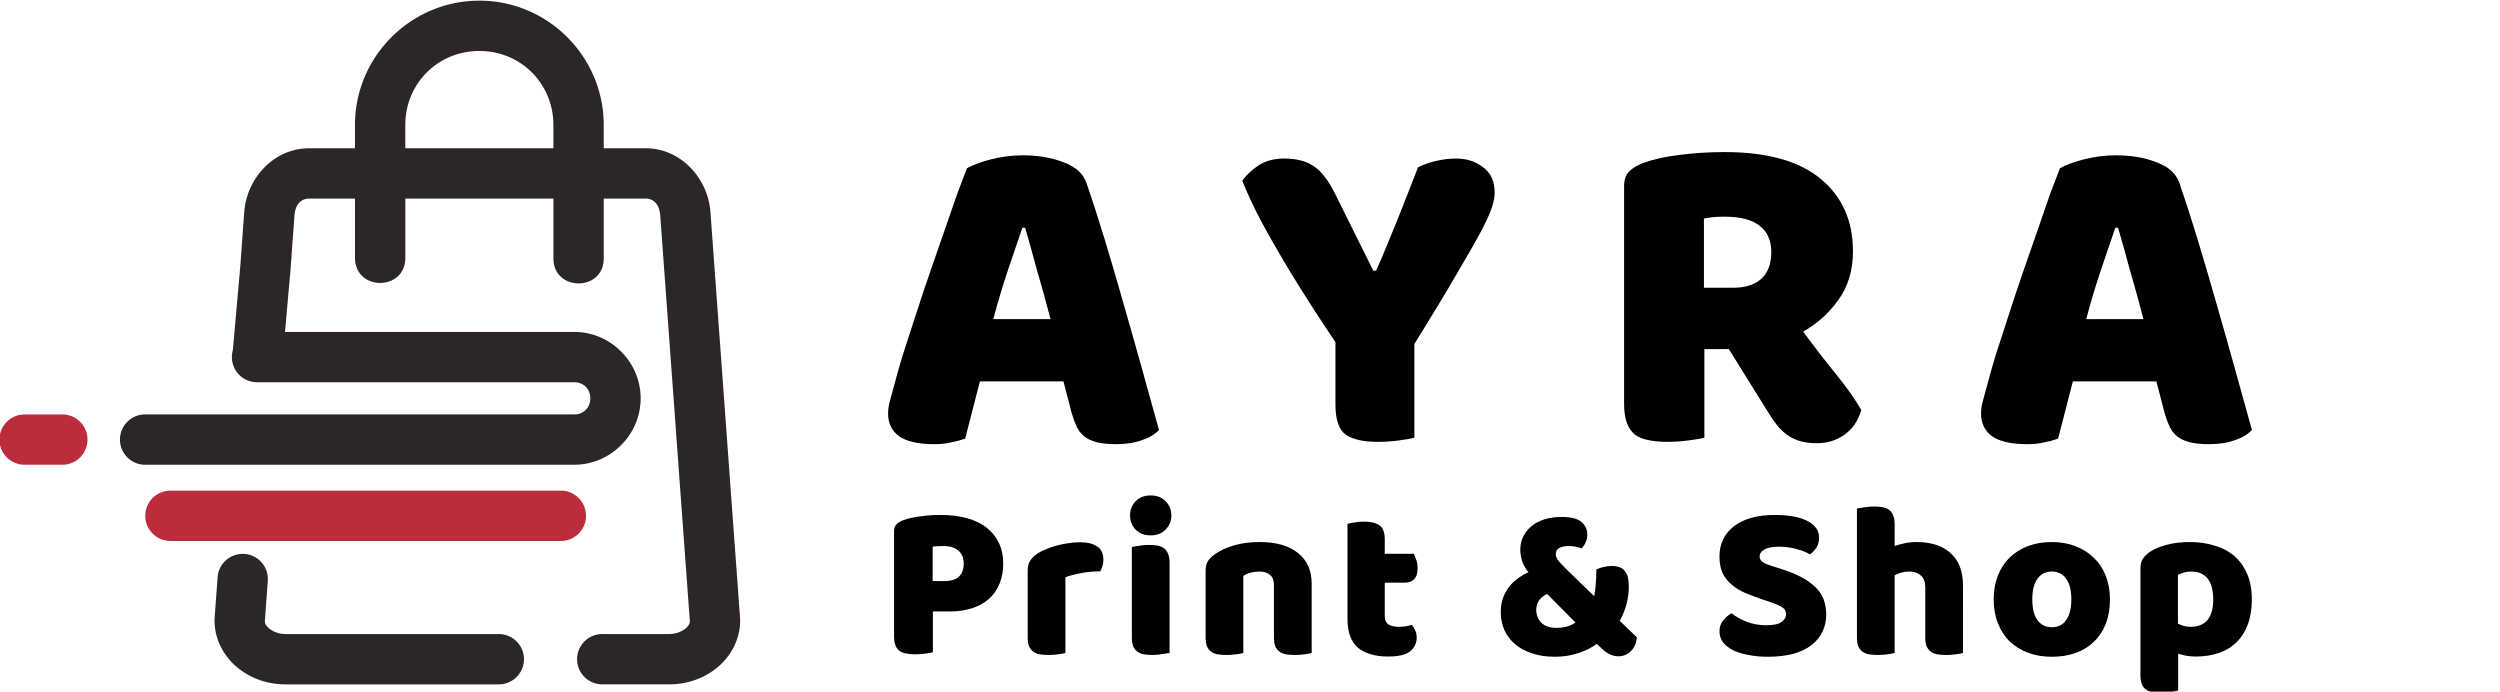 <?xml version="1.0" encoding="UTF-8" standalone="no"?>
<svg
   xmlns:dc="http://purl.org/dc/elements/1.1/"
   xmlns:cc="http://creativecommons.org/ns#"
   xmlns:rdf="http://www.w3.org/1999/02/22-rdf-syntax-ns#"
   xmlns:svg="http://www.w3.org/2000/svg"
   xmlns="http://www.w3.org/2000/svg"
   xmlns:sodipodi="http://sodipodi.sourceforge.net/DTD/sodipodi-0.dtd"
   xmlns:inkscape="http://www.inkscape.org/namespaces/inkscape"
   sodipodi:docname="ayra-logo.svg"
   inkscape:version="1.0.2 (e86c870879, 2021-01-15)"
   id="svg8"
   version="1.1"
   viewBox="0 0 138.861 38.413"
   height="38.413mm"
   width="138.861mm">
  <defs
     id="defs2" />
  <sodipodi:namedview
     inkscape:snap-page="true"
     inkscape:window-maximized="1"
     inkscape:window-y="25"
     inkscape:window-x="1920"
     inkscape:window-height="1055"
     inkscape:window-width="1920"
     inkscape:lockguides="false"
     inkscape:snap-grids="false"
     inkscape:snap-to-guides="false"
     inkscape:snap-others="false"
     inkscape:object-nodes="false"
     inkscape:snap-nodes="true"
     inkscape:snap-global="true"
     showgrid="false"
     inkscape:document-rotation="0"
     inkscape:current-layer="layer1"
     inkscape:document-units="mm"
     inkscape:cy="586.97659"
     inkscape:cx="424.41457"
     inkscape:zoom="0.66578009"
     inkscape:pageshadow="2"
     inkscape:pageopacity="0"
     borderopacity="1.0"
     bordercolor="#666666"
     pagecolor="#acacac"
     id="base" />
  <g
     transform="translate(159.338,-193.785)"
     id="layer1"
     inkscape:groupmode="layer"
     inkscape:label="Layer 1">
    <g
       id="g347"
       transform="matrix(0.333,0,0,0.333,-100.411,131.104)">
      <g
         id="g327">
        <path
           id="path1747"
           style="color:#000000;font-style:normal;font-variant:normal;font-weight:normal;font-stretch:normal;font-size:medium;line-height:normal;font-family:sans-serif;font-variant-ligatures:normal;font-variant-position:normal;font-variant-caps:normal;font-variant-numeric:normal;font-variant-alternates:normal;font-feature-settings:normal;text-indent:0;text-align:start;text-decoration:none;text-decoration-line:none;text-decoration-style:solid;text-decoration-color:#000000;letter-spacing:normal;word-spacing:normal;text-transform:none;writing-mode:lr-tb;direction:ltr;text-orientation:mixed;dominant-baseline:auto;baseline-shift:baseline;text-anchor:start;white-space:normal;shape-padding:0;clip-rule:nonzero;display:inline;overflow:visible;visibility:visible;isolation:auto;mix-blend-mode:normal;color-interpolation:sRGB;color-interpolation-filters:linearRGB;solid-color:#000000;solid-opacity:1;vector-effect:none;fill:#2c2626;fill-opacity:1;fill-rule:nonzero;stroke:none;stroke-width:15.254;stroke-linecap:round;stroke-linejoin:miter;stroke-miterlimit:4;stroke-dasharray:none;stroke-dashoffset:0;stroke-opacity:1;paint-order:fill markers stroke;color-rendering:auto;image-rendering:auto;shape-rendering:auto;text-rendering:auto;enable-background:accumulate"
           d="m -97.003,188.341 c -11.42,0 -20.745,9.323 -20.745,20.743 v 3.877 h -7.622 c -5.98,0 -10.443,5.068 -10.85,10.645 l -0.642,8.835 v 0.022 l -1.253,14.165 a 4.197,4.197 0 0 0 4.038,5.361 4.198,4.198 0 0 0 0.145,0 h 52.754 c 1.56,0 2.683,1.125 2.683,2.685 0,1.56 -1.123,2.684 -2.683,2.684 h -71.481 a 4.197,4.197 0 1 0 0,8.392 h 71.483 c 6.065,0 11.078,-5.012 11.078,-11.076 0,-6.065 -5.014,-11.078 -11.078,-11.078 h -48.241 l 0.919,-10.415 a 4.197,4.197 0 0 0 0.019,-0.273 l 0.635,-8.694 c 0.138,-1.889 1.073,-2.859 2.478,-2.859 h 7.622 v 9.873 c 0,5.597 8.395,5.597 8.395,0 v -9.873 h 24.702 v 9.873 c -0.108,5.702 8.5,5.702 8.392,0 v -9.873 h 6.951 c 1.404,0 2.34,0.969 2.477,2.859 l 4.925,67.524 c 0.031,0.422 -0.092,0.786 -0.685,1.3 -0.593,0.514 -1.632,0.95 -2.739,0.95 h -11.109 a 4.197,4.197 0 1 0 0,8.393 h 11.109 c 3.11,0 6.009,-1.072 8.235,-3.001 2.226,-1.929 3.802,-4.942 3.56,-8.254 l -4.925,-67.522 c -0.407,-5.577 -4.87,-10.645 -10.85,-10.645 h -6.951 v -3.877 c 0,-11.42 -9.324,-20.743 -20.743,-20.743 z m 0,8.392 c 6.915,0 12.351,5.436 12.351,12.351 v 3.877 h -24.701 v -3.877 c 0,-6.915 5.435,-12.351 12.35,-12.351 z m -39.524,83.886 a 4.197,4.197 0 0 0 -4.139,3.949 l -0.479,6.561 c -0.242,3.312 1.334,6.325 3.56,8.254 2.226,1.929 5.128,3.001 8.238,3.001 H -93.824 a 4.197,4.197 0 1 0 0,-8.393 h -35.523 c -1.106,0 -2.147,-0.437 -2.741,-0.951 -0.593,-0.514 -0.716,-0.878 -0.685,-1.3 l 0.479,-6.56 a 4.197,4.197 0 0 0 -4.233,-4.56 z" />
        <path
           id="path1749"
           style="color:#000000;font-style:normal;font-variant:normal;font-weight:normal;font-stretch:normal;font-size:medium;line-height:normal;font-family:sans-serif;font-variant-ligatures:normal;font-variant-position:normal;font-variant-caps:normal;font-variant-numeric:normal;font-variant-alternates:normal;font-feature-settings:normal;text-indent:0;text-align:start;text-decoration:none;text-decoration-line:none;text-decoration-style:solid;text-decoration-color:#000000;letter-spacing:normal;word-spacing:normal;text-transform:none;writing-mode:lr-tb;direction:ltr;text-orientation:mixed;dominant-baseline:auto;baseline-shift:baseline;text-anchor:start;white-space:normal;shape-padding:0;clip-rule:nonzero;display:inline;overflow:visible;visibility:visible;isolation:auto;mix-blend-mode:normal;color-interpolation:sRGB;color-interpolation-filters:linearRGB;solid-color:#000000;solid-opacity:1;vector-effect:none;fill:#bd2c3d;fill-opacity:1;fill-rule:nonzero;stroke:none;stroke-width:15.254;stroke-linecap:round;stroke-linejoin:miter;stroke-miterlimit:4;stroke-dasharray:none;stroke-dashoffset:0;stroke-opacity:1;paint-order:fill markers stroke;color-rendering:auto;image-rendering:auto;shape-rendering:auto;text-rendering:auto;enable-background:accumulate"
           d="m -172.873,257.359 a 4.197,4.197 0 1 0 0.106,8.393 h 6.114 a 4.197,4.197 0 1 0 0,-8.392 h -6.114 a 4.197,4.197 0 0 0 -0.106,0 z m 24.409,12.711 a 4.198,4.198 0 1 0 0,8.395 h 64.989 a 4.198,4.198 0 1 0 0,-8.395 z" />
      </g>
      <g
         id="g337"
         transform="matrix(1.155,0,0,1.155,4.467,-26.675)">
        <g
           aria-label="AYRA"
           id="text1753"
           style="font-style:normal;font-variant:normal;font-weight:normal;font-stretch:normal;font-size:66.638px;line-height:140%;font-family:Baloo;-inkscape-font-specification:Baloo;text-decoration:none;text-decoration-line:none;text-decoration-color:#000000;letter-spacing:13.229px;word-spacing:1.323px;fill:#000000;fill-opacity:1;stroke:none;stroke-width:12.593;stroke-linecap:round;stroke-linejoin:round;stroke-opacity:1;paint-order:stroke markers fill;stop-color:#000000">
          <path
             d="m -17.429,210.361 q 1.133,-0.666 3.399,-1.266 2.332,-0.6 4.665,-0.6 3.332,0 5.864,1 2.599,0.933 3.332,2.999 1.199,3.465 2.599,8.063 1.399,4.598 2.799,9.529 1.399,4.865 2.732,9.663 1.333,4.731 2.332,8.396 -0.8,0.933 -2.399,1.466 -1.599,0.6 -3.798,0.6 -1.599,0 -2.732,-0.267 -1.066,-0.267 -1.799,-0.8 -0.666,-0.533 -1.133,-1.399 -0.4,-0.866 -0.733,-1.999 l -1.199,-4.598 H -15.563 q -0.533,1.999 -1.066,4.132 -0.533,2.132 -1.066,4.132 -0.933,0.333 -1.999,0.533 -1,0.267 -2.466,0.267 -3.399,0 -5.064,-1.133 -1.599,-1.199 -1.599,-3.265 0,-0.933 0.267,-1.866 0.267,-0.933 0.6,-2.199 0.466,-1.799 1.266,-4.465 0.866,-2.666 1.866,-5.731 1,-3.132 2.132,-6.397 1.133,-3.265 2.132,-6.131 1,-2.932 1.799,-5.198 0.866,-2.266 1.333,-3.465 z m 7.997,8.596 q -0.933,2.799 -2.132,6.264 -1.133,3.399 -2.066,6.93 h 8.263 q -0.933,-3.598 -1.933,-6.997 -0.933,-3.465 -1.733,-6.197 z"
             style="font-style:normal;font-variant:normal;font-weight:normal;font-stretch:normal;font-family:Baloo;-inkscape-font-specification:Baloo;fill:#000000;stroke:none;stroke-width:12.593"
             id="path16" />
          <path
             d="m 47.178,249.277 q -0.733,0.2 -2.266,0.4 -1.533,0.2 -2.999,0.2 -3.065,0 -4.598,-1 -1.533,-1.066 -1.533,-4.398 v -8.996 q -1.666,-2.466 -3.598,-5.464 -1.933,-2.999 -3.798,-6.131 -1.866,-3.132 -3.465,-6.131 -1.599,-3.065 -2.599,-5.598 0.866,-1.199 2.332,-2.199 1.533,-1 3.732,-1 2.599,0 4.198,1.066 1.666,1.066 3.132,3.998 l 5.531,11.129 h 0.4 q 0.933,-2.066 1.599,-3.732 0.733,-1.733 1.399,-3.399 0.666,-1.733 1.399,-3.532 0.733,-1.866 1.666,-4.265 1.199,-0.6 2.666,-0.933 1.466,-0.333 2.799,-0.333 2.332,0 3.932,1.266 1.666,1.199 1.666,3.665 0,0.8 -0.333,1.933 -0.333,1.133 -1.533,3.465 -1.199,2.266 -3.532,6.197 -2.266,3.932 -6.197,10.262 z"
             style="font-style:normal;font-variant:normal;font-weight:normal;font-stretch:normal;font-family:Baloo;-inkscape-font-specification:Baloo;fill:#000000;stroke:none;stroke-width:12.593"
             id="path18" />
          <path
             d="m 89.062,236.483 v 12.794 q -0.733,0.2 -2.332,0.4 -1.533,0.2 -3.065,0.2 -1.533,0 -2.732,-0.267 -1.133,-0.2 -1.933,-0.8 -0.733,-0.6 -1.133,-1.666 -0.4,-1.066 -0.4,-2.799 v -31.387 q 0,-1.399 0.733,-2.132 0.8,-0.8 2.132,-1.266 2.266,-0.8 5.264,-1.133 2.999,-0.4 6.397,-0.4 9.196,0 13.861,3.865 4.665,3.865 4.665,10.462 0,4.132 -2.132,7.064 -2.132,2.932 -5.064,4.531 2.399,3.265 4.731,6.131 2.332,2.865 3.665,5.198 -0.666,2.332 -2.466,3.598 -1.733,1.199 -3.932,1.199 -1.466,0 -2.532,-0.333 -1.066,-0.333 -1.866,-0.933 -0.8,-0.6 -1.466,-1.466 -0.666,-0.866 -1.266,-1.866 l -5.598,-8.996 z m 4.198,-8.863 q 2.532,0 3.998,-1.266 1.466,-1.333 1.466,-3.865 0,-2.532 -1.666,-3.798 -1.599,-1.333 -5.131,-1.333 -1,0 -1.599,0.067 -0.6,0.067 -1.333,0.2 v 9.996 z"
             style="font-style:normal;font-variant:normal;font-weight:normal;font-stretch:normal;font-family:Baloo;-inkscape-font-specification:Baloo;fill:#000000;stroke:none;stroke-width:12.593"
             id="path20" />
          <path
             d="m 140.408,210.361 q 1.133,-0.666 3.399,-1.266 2.332,-0.6 4.665,-0.6 3.332,0 5.864,1 2.599,0.933 3.332,2.999 1.199,3.465 2.599,8.063 1.399,4.598 2.799,9.529 1.399,4.865 2.732,9.663 1.333,4.731 2.332,8.396 -0.8,0.933 -2.399,1.466 -1.599,0.6 -3.798,0.6 -1.599,0 -2.732,-0.267 -1.066,-0.267 -1.799,-0.8 -0.666,-0.533 -1.133,-1.399 -0.4,-0.866 -0.733,-1.999 l -1.199,-4.598 h -12.061 q -0.533,1.999 -1.066,4.132 -0.533,2.132 -1.066,4.132 -0.933,0.333 -1.999,0.533 -1,0.267 -2.466,0.267 -3.399,0 -5.064,-1.133 -1.599,-1.199 -1.599,-3.265 0,-0.933 0.267,-1.866 0.267,-0.933 0.6,-2.199 0.466,-1.799 1.266,-4.465 0.866,-2.666 1.866,-5.731 1,-3.132 2.132,-6.397 1.133,-3.265 2.132,-6.131 1,-2.932 1.799,-5.198 0.866,-2.266 1.333,-3.465 z m 7.997,8.596 q -0.933,2.799 -2.132,6.264 -1.133,3.399 -2.066,6.93 h 8.263 q -0.933,-3.598 -1.933,-6.997 -0.933,-3.465 -1.733,-6.197 z"
             style="font-style:normal;font-variant:normal;font-weight:normal;font-stretch:normal;font-family:Baloo;-inkscape-font-specification:Baloo;fill:#000000;stroke:none;stroke-width:12.593"
             id="path22" />
        </g>
        <g
           aria-label="Print &amp; Shop"
           id="text331"
           style="font-style:normal;font-variant:normal;font-weight:normal;font-stretch:normal;font-size:32.046px;line-height:140%;font-family:Baloo;-inkscape-font-specification:Baloo;text-decoration:none;text-decoration-line:none;text-decoration-color:#000000;letter-spacing:1.742px;fill:#000000;fill-opacity:1;stroke:none;stroke-width:6.056;stroke-linecap:round;stroke-linejoin:round;stroke-opacity:1;paint-order:stroke markers fill;stop-color:#000000">
          <path
             d="m -20.69,269.984 q 1.346,0 2.051,-0.609 0.737,-0.641 0.737,-1.923 0,-1.218 -0.769,-1.859 -0.737,-0.673 -2.179,-0.673 -0.513,0 -0.865,0.032 -0.32,0 -0.673,0.064 v 4.967 z m -1.666,10.287 q -0.353,0.096 -1.122,0.192 -0.737,0.096 -1.474,0.096 -0.737,0 -1.314,-0.128 -0.545,-0.096 -0.929,-0.385 -0.385,-0.288 -0.577,-0.801 -0.192,-0.513 -0.192,-1.346 v -15.094 q 0,-0.673 0.353,-1.025 0.385,-0.385 1.025,-0.609 1.09,-0.385 2.468,-0.545 1.41,-0.192 2.82,-0.192 4.422,0 6.762,1.891 2.339,1.891 2.339,5.127 0,1.57 -0.513,2.852 -0.481,1.25 -1.474,2.179 -0.961,0.897 -2.468,1.41 -1.474,0.481 -3.429,0.481 h -2.275 z"
             style="font-style:normal;font-variant:normal;font-weight:normal;font-stretch:normal;font-family:Baloo;-inkscape-font-specification:Baloo;fill:#000000;stroke:none;stroke-width:6.056"
             id="path25" />
          <path
             d="m -3.214,280.367 q -0.32,0.096 -1.025,0.192 -0.673,0.096 -1.41,0.096 -0.705,0 -1.282,-0.096 -0.545,-0.096 -0.929,-0.385 -0.385,-0.288 -0.609,-0.769 -0.192,-0.513 -0.192,-1.314 v -9.614 q 0,-0.737 0.256,-1.25 0.288,-0.545 0.801,-0.961 0.513,-0.417 1.25,-0.737 0.769,-0.352 1.634,-0.609 0.865,-0.256 1.795,-0.385 0.929,-0.16 1.859,-0.16 1.538,0 2.435,0.609 0.897,0.577 0.897,1.923 0,0.449 -0.128,0.897 -0.128,0.417 -0.32,0.769 -0.673,0 -1.378,0.064 -0.705,0.064 -1.378,0.192 -0.673,0.128 -1.282,0.288 -0.577,0.128 -0.993,0.32 z"
             style="font-style:normal;font-variant:normal;font-weight:normal;font-stretch:normal;font-family:Baloo;-inkscape-font-specification:Baloo;fill:#000000;stroke:none;stroke-width:6.056"
             id="path27" />
          <path
             d="m 6.123,260.498 q 0,-1.218 0.801,-2.051 0.833,-0.833 2.179,-0.833 1.346,0 2.147,0.833 0.833,0.833 0.833,2.051 0,1.218 -0.833,2.051 -0.801,0.833 -2.147,0.833 -1.346,0 -2.179,-0.833 -0.801,-0.833 -0.801,-2.051 z m 5.704,19.868 q -0.353,0.064 -1.058,0.16 -0.673,0.128 -1.378,0.128 -0.705,0 -1.282,-0.096 -0.545,-0.096 -0.929,-0.385 -0.385,-0.288 -0.609,-0.769 -0.192,-0.513 -0.192,-1.314 V 265.049 q 0.353,-0.064 1.025,-0.16 0.705,-0.128 1.41,-0.128 0.705,0 1.25,0.096 0.577,0.096 0.961,0.385 0.385,0.288 0.577,0.801 0.224,0.481 0.224,1.282 z"
             style="font-style:normal;font-variant:normal;font-weight:normal;font-stretch:normal;font-family:Baloo;-inkscape-font-specification:Baloo;fill:#000000;stroke:none;stroke-width:6.056"
             id="path29" />
          <path
             d="m 26.9,270.529 q 0,-0.993 -0.577,-1.442 -0.545,-0.481 -1.506,-0.481 -0.641,0 -1.282,0.16 -0.609,0.16 -1.058,0.481 v 11.12 q -0.32,0.096 -1.025,0.192 -0.673,0.096 -1.41,0.096 -0.705,0 -1.282,-0.096 -0.545,-0.096 -0.929,-0.385 -0.385,-0.288 -0.609,-0.769 -0.192,-0.513 -0.192,-1.314 v -9.614 q 0,-0.865 0.353,-1.41 0.385,-0.545 1.025,-0.993 1.09,-0.769 2.724,-1.25 1.666,-0.481 3.685,-0.481 3.621,0 5.576,1.602 1.955,1.57 1.955,4.39 v 10.03 q -0.32,0.096 -1.025,0.192 -0.673,0.096 -1.41,0.096 -0.705,0 -1.282,-0.096 -0.545,-0.096 -0.929,-0.385 -0.385,-0.288 -0.609,-0.769 -0.192,-0.513 -0.192,-1.314 z"
             style="font-style:normal;font-variant:normal;font-weight:normal;font-stretch:normal;font-family:Baloo;-inkscape-font-specification:Baloo;fill:#000000;stroke:none;stroke-width:6.056"
             id="path31" />
          <path
             d="m 42.903,275.047 q 0,0.833 0.513,1.186 0.545,0.352 1.506,0.352 0.481,0 0.993,-0.064 0.513,-0.096 0.897,-0.224 0.288,0.353 0.481,0.801 0.224,0.417 0.224,1.025 0,1.218 -0.929,1.987 -0.897,0.769 -3.205,0.769 -2.82,0 -4.358,-1.282 -1.506,-1.282 -1.506,-4.166 v -13.716 q 0.353,-0.096 0.993,-0.192 0.673,-0.128 1.41,-0.128 1.41,0 2.179,0.513 0.801,0.481 0.801,2.083 v 2.051 h 4.198 q 0.192,0.353 0.353,0.897 0.192,0.513 0.192,1.154 0,1.122 -0.513,1.634 -0.481,0.481 -1.314,0.481 h -2.916 z"
             style="font-style:normal;font-variant:normal;font-weight:normal;font-stretch:normal;font-family:Baloo;-inkscape-font-specification:Baloo;fill:#000000;stroke:none;stroke-width:6.056"
             id="path33" />
          <path
             d="m 73.465,268.286 q 0.609,-0.256 1.122,-0.353 0.545,-0.128 1.09,-0.128 0.769,0 1.25,0.224 0.481,0.224 0.737,0.641 0.288,0.385 0.385,0.929 0.096,0.545 0.096,1.186 0,2.596 -1.314,4.935 l 2.468,2.371 q -0.064,1.218 -0.833,1.987 -0.769,0.769 -1.827,0.769 -1.282,0 -2.5,-1.218 l -0.609,-0.577 q -1.186,0.865 -2.724,1.346 -1.506,0.513 -3.365,0.513 -1.891,0 -3.333,-0.513 -1.442,-0.481 -2.435,-1.346 -0.993,-0.865 -1.506,-2.019 -0.513,-1.186 -0.513,-2.564 0,-1.186 0.353,-2.115 0.353,-0.929 0.929,-1.634 0.577,-0.705 1.282,-1.186 0.705,-0.513 1.442,-0.833 -0.641,-0.769 -0.929,-1.634 -0.256,-0.865 -0.256,-1.634 0,-0.993 0.417,-1.859 0.417,-0.865 1.186,-1.506 0.769,-0.641 1.859,-0.993 1.122,-0.352 2.532,-0.352 2.019,0 2.852,0.737 0.833,0.705 0.833,1.827 0,0.545 -0.224,1.058 -0.192,0.513 -0.609,0.929 -0.353,-0.16 -0.833,-0.256 -0.449,-0.096 -0.961,-0.096 -0.833,0 -1.378,0.256 -0.545,0.256 -0.545,0.929 0,0.481 0.417,0.993 0.417,0.481 1.025,1.09 l 4.102,3.974 q 0.16,-0.705 0.224,-1.666 0.096,-0.961 0.096,-2.211 z m -8.684,5.832 q 0,1.122 0.737,1.891 0.769,0.737 2.243,0.737 0.641,0 1.346,-0.16 0.705,-0.192 1.346,-0.609 l -4.102,-4.134 q -0.769,0.353 -1.186,0.961 -0.385,0.609 -0.385,1.314 z"
             style="font-style:normal;font-variant:normal;font-weight:normal;font-stretch:normal;font-family:Baloo;-inkscape-font-specification:Baloo;fill:#000000;stroke:none;stroke-width:6.056"
             id="path35" />
          <path
             d="m 97.554,272.676 q -1.41,-0.481 -2.564,-0.961 -1.154,-0.513 -1.987,-1.218 -0.833,-0.705 -1.314,-1.666 -0.449,-0.993 -0.449,-2.403 0,-2.724 2.083,-4.358 2.115,-1.634 5.896,-1.634 1.378,0 2.564,0.192 1.186,0.192 2.019,0.609 0.865,0.385 1.346,1.025 0.481,0.609 0.481,1.442 0,0.833 -0.385,1.442 -0.385,0.577 -0.929,0.993 -0.705,-0.449 -1.891,-0.769 -1.186,-0.352 -2.596,-0.352 -1.442,0 -2.115,0.417 -0.673,0.385 -0.673,0.993 0,0.481 0.417,0.801 0.417,0.288 1.25,0.545 l 1.698,0.545 q 3.012,0.961 4.615,2.468 1.634,1.474 1.634,4.038 0,2.724 -2.147,4.422 -2.147,1.666 -6.313,1.666 -1.474,0 -2.756,-0.256 -1.25,-0.224 -2.211,-0.673 -0.929,-0.481 -1.474,-1.154 -0.513,-0.705 -0.513,-1.602 0,-0.929 0.545,-1.57 0.545,-0.673 1.186,-1.025 0.897,0.705 2.179,1.218 1.314,0.513 2.852,0.513 1.57,0 2.211,-0.481 0.641,-0.481 0.641,-1.122 0,-0.641 -0.513,-0.961 -0.513,-0.352 -1.442,-0.673 z"
             style="font-style:normal;font-variant:normal;font-weight:normal;font-stretch:normal;font-family:Baloo;-inkscape-font-specification:Baloo;fill:#000000;stroke:none;stroke-width:6.056"
             id="path37" />
          <path
             d="m 126.407,280.367 q -0.32,0.096 -1.025,0.192 -0.673,0.096 -1.41,0.096 -0.705,0 -1.282,-0.096 -0.545,-0.096 -0.929,-0.385 -0.385,-0.288 -0.609,-0.769 -0.192,-0.513 -0.192,-1.314 v -7.114 q 0,-1.314 -0.673,-1.827 -0.641,-0.545 -1.602,-0.545 -0.641,0 -1.218,0.16 -0.577,0.16 -0.929,0.385 v 11.216 q -0.32,0.096 -1.025,0.192 -0.673,0.096 -1.41,0.096 -0.705,0 -1.282,-0.096 -0.545,-0.096 -0.929,-0.385 -0.385,-0.288 -0.609,-0.769 -0.192,-0.513 -0.192,-1.314 v -18.587 q 0.353,-0.064 1.025,-0.16 0.705,-0.128 1.41,-0.128 0.705,0 1.25,0.096 0.577,0.096 0.961,0.385 0.385,0.288 0.577,0.801 0.224,0.481 0.224,1.282 v 3.14 q 0.417,-0.16 1.25,-0.353 0.865,-0.224 1.891,-0.224 3.173,0 4.935,1.602 1.795,1.57 1.795,4.711 z"
             style="font-style:normal;font-variant:normal;font-weight:normal;font-stretch:normal;font-family:Baloo;-inkscape-font-specification:Baloo;fill:#000000;stroke:none;stroke-width:6.056"
             id="path39" />
          <path
             d="m 147.633,272.612 q 0,1.987 -0.609,3.557 -0.609,1.538 -1.73,2.596 -1.09,1.058 -2.628,1.602 -1.538,0.545 -3.429,0.545 -1.891,0 -3.429,-0.577 -1.538,-0.577 -2.66,-1.634 -1.09,-1.09 -1.698,-2.628 -0.609,-1.538 -0.609,-3.461 0,-1.891 0.609,-3.429 0.609,-1.538 1.698,-2.596 1.122,-1.09 2.66,-1.666 1.538,-0.577 3.429,-0.577 1.891,0 3.429,0.609 1.538,0.577 2.628,1.666 1.122,1.058 1.73,2.596 0.609,1.538 0.609,3.397 z m -11.216,0 q 0,1.955 0.737,3.012 0.769,1.025 2.115,1.025 1.346,0 2.051,-1.058 0.737,-1.058 0.737,-2.98 0,-1.923 -0.737,-2.948 -0.737,-1.058 -2.083,-1.058 -1.346,0 -2.083,1.058 -0.737,1.025 -0.737,2.948 z"
             style="font-style:normal;font-variant:normal;font-weight:normal;font-stretch:normal;font-family:Baloo;-inkscape-font-specification:Baloo;fill:#000000;stroke:none;stroke-width:6.056"
             id="path41" />
          <path
             d="m 159.181,264.344 q 1.923,0 3.557,0.513 1.666,0.481 2.852,1.506 1.186,1.025 1.859,2.596 0.673,1.538 0.673,3.685 0,2.051 -0.577,3.589 -0.577,1.538 -1.634,2.596 -1.058,1.025 -2.564,1.538 -1.474,0.513 -3.301,0.513 -1.378,0 -2.564,-0.417 v 5.32 q -0.32,0.096 -1.025,0.192 -0.705,0.128 -1.442,0.128 -0.705,0 -1.282,-0.096 -0.545,-0.096 -0.929,-0.385 -0.385,-0.288 -0.577,-0.801 -0.192,-0.481 -0.192,-1.282 v -15.382 q 0,-0.865 0.352,-1.41 0.385,-0.545 1.025,-0.993 0.993,-0.641 2.468,-1.025 1.474,-0.385 3.301,-0.385 z m 0.064,12.242 q 3.301,0 3.301,-3.942 0,-2.051 -0.833,-3.044 -0.801,-0.993 -2.339,-0.993 -0.609,0 -1.09,0.16 -0.481,0.128 -0.833,0.32 v 7.05 q 0.385,0.192 0.833,0.32 0.449,0.128 0.961,0.128 z"
             style="font-style:normal;font-variant:normal;font-weight:normal;font-stretch:normal;font-family:Baloo;-inkscape-font-specification:Baloo;fill:#000000;stroke:none;stroke-width:6.056"
             id="path43" />
        </g>
      </g>
    </g>
  </g>
</svg>
